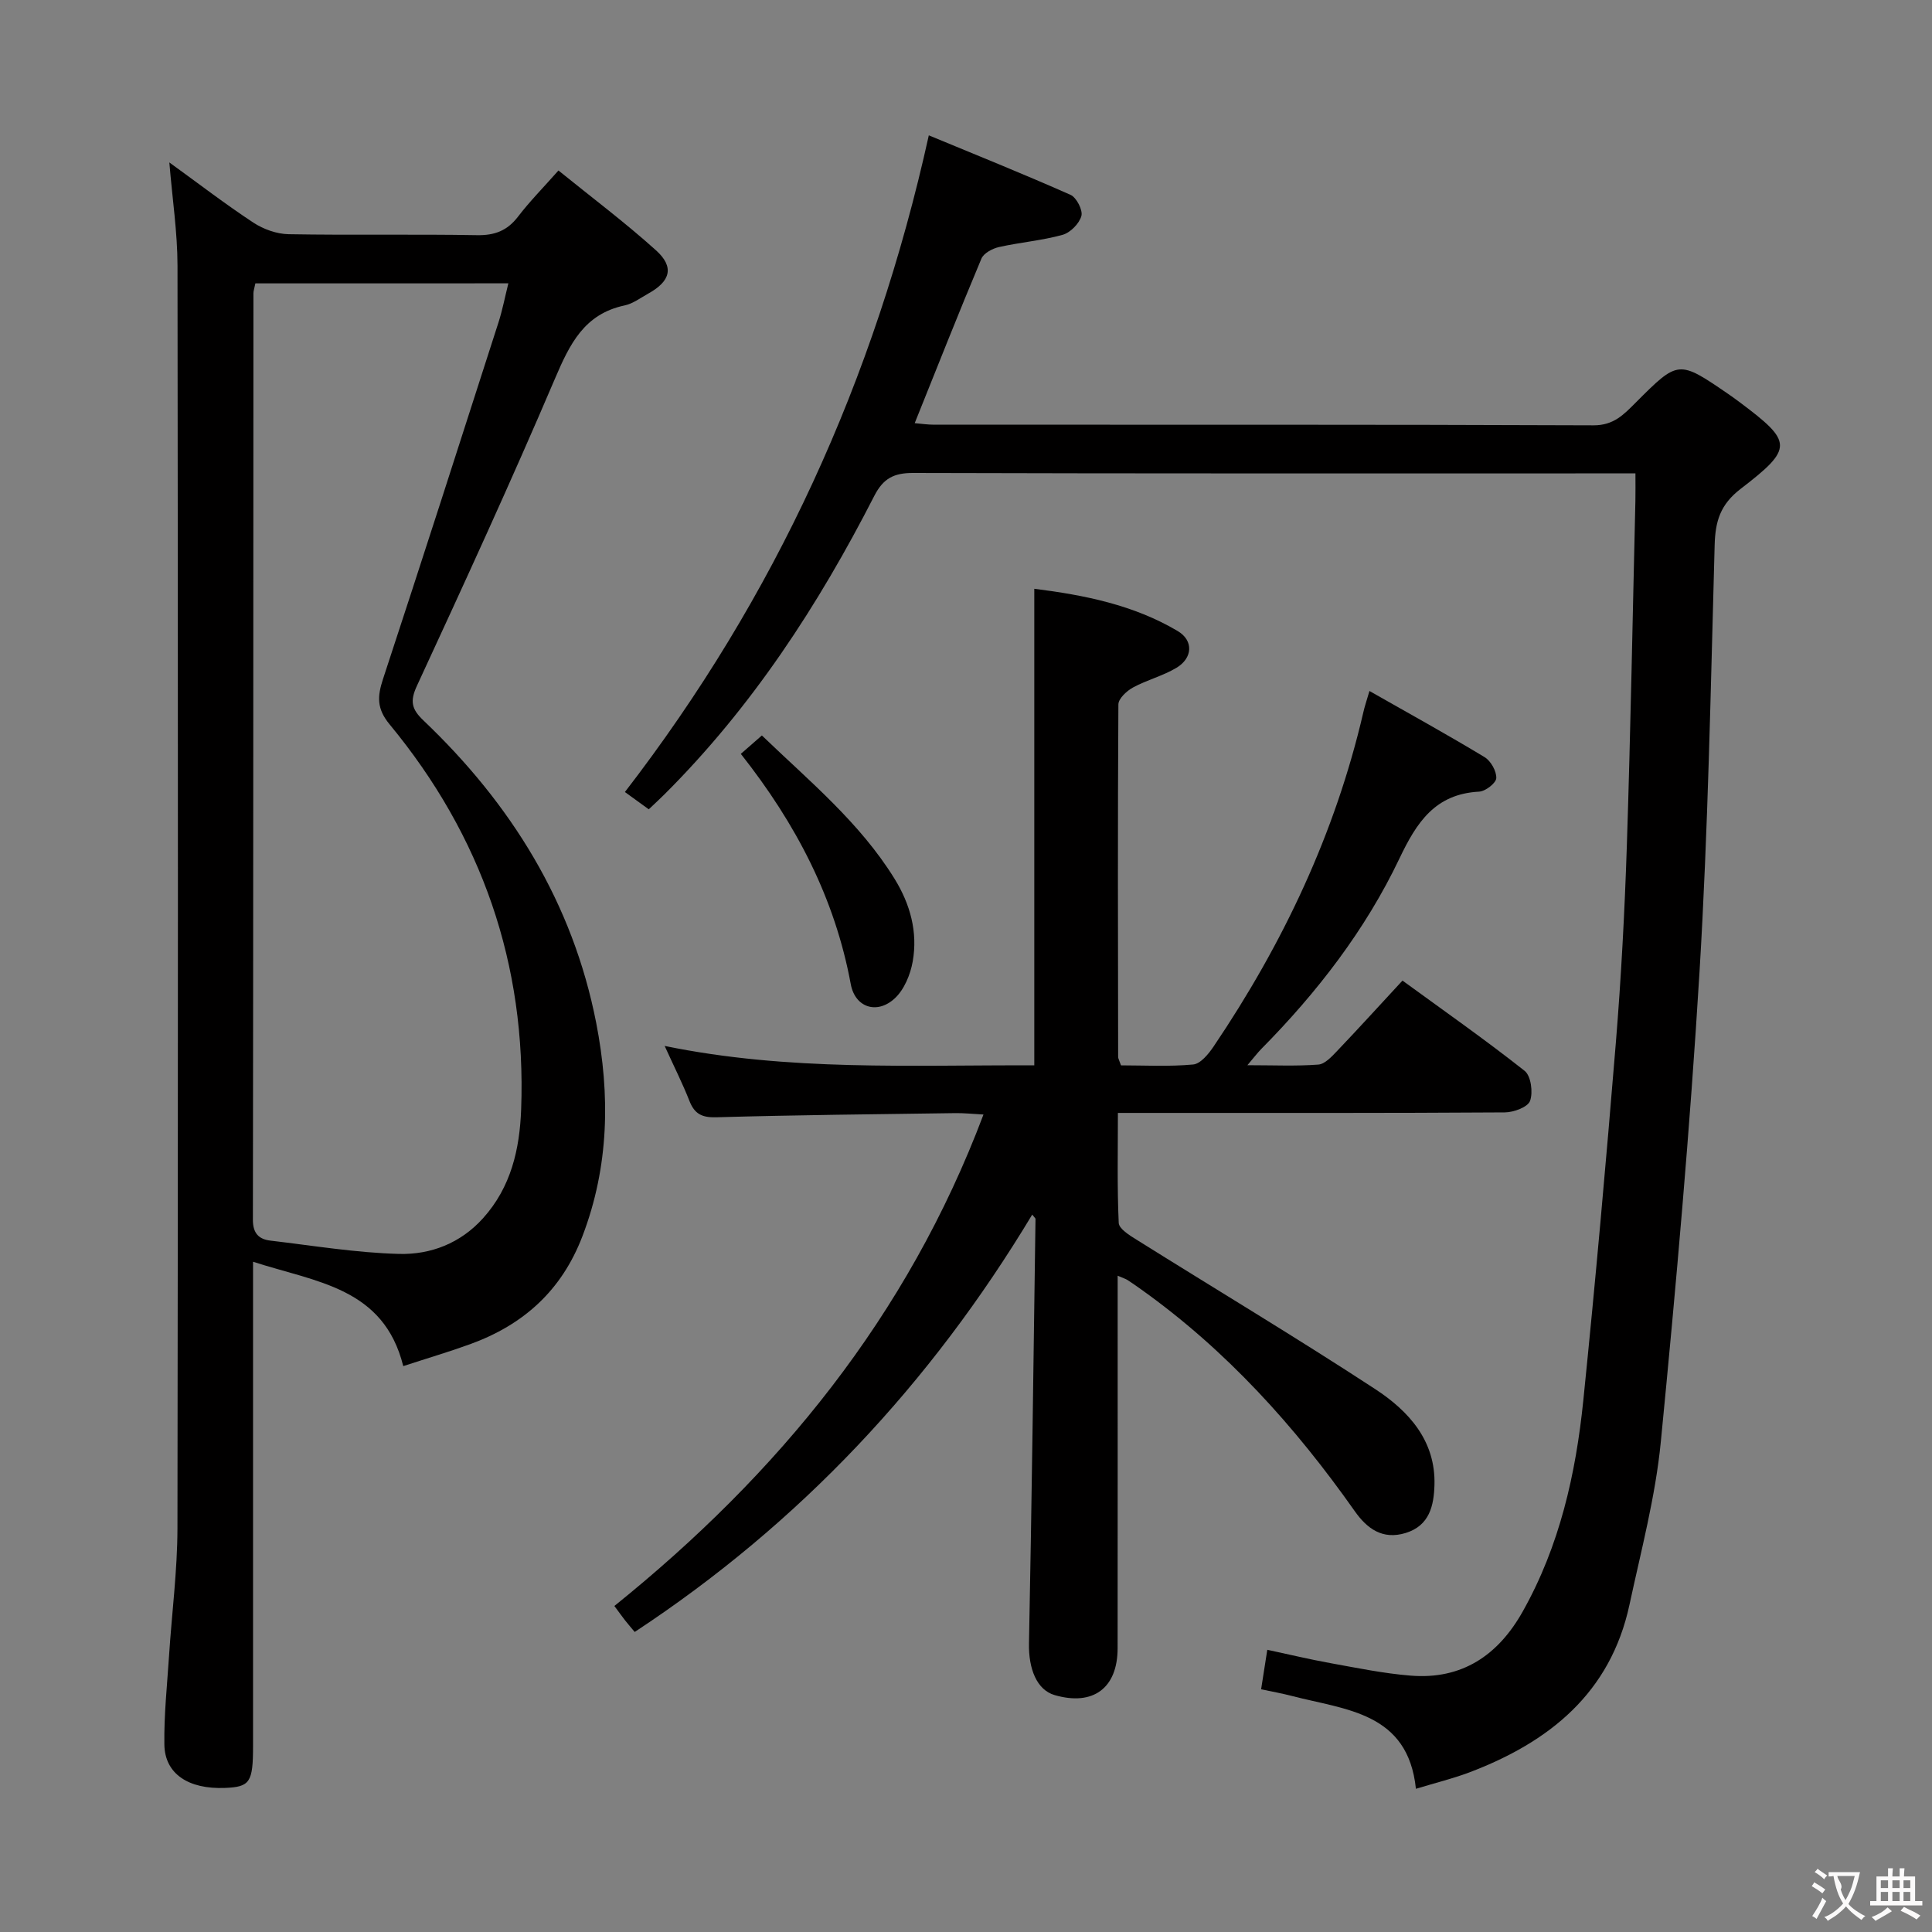 <svg enable-background="new 0 0 400 400" viewBox="0 0 400 400" xmlns="http://www.w3.org/2000/svg"><rect x="0" y="0" width="400" height="400" fill="#808080" stroke="none"/><g fill="#010000"><path d="m283.53 143.06c8.37 4.76 16.2 9.08 23.84 13.7 1.29.78 2.48 2.9 2.42 4.34-.05 1.03-2.24 2.73-3.55 2.8-9.11.48-12.94 6.36-16.5 13.84-7.06 14.82-17.05 27.74-28.59 39.42-.79.8-1.46 1.7-2.89 3.38 5.49 0 10.11.22 14.68-.13 1.36-.1 2.76-1.63 3.86-2.78 4.47-4.69 8.82-9.48 13.57-14.61 8.57 6.25 17.12 12.23 25.29 18.69 1.31 1.03 1.77 4.45 1.12 6.22-.47 1.29-3.39 2.37-5.23 2.38-24.5.16-48.99.11-73.49.11-1.97 0-3.93 0-6.61 0 0 7.91-.17 15.35.17 22.77.06 1.22 2.22 2.56 3.65 3.45 16.48 10.32 33.17 20.31 49.44 30.95 6.91 4.52 12.56 10.67 12.28 19.89-.13 4.23-1.01 8.37-5.94 9.9-4.82 1.49-8.03-.91-10.57-4.52-12.36-17.55-26.57-33.31-44.13-45.84-.95-.67-1.89-1.35-2.87-1.98-.4-.26-.88-.4-2.08-.92v5.65c0 23.83.01 47.66-.01 71.49-.01 8.26-5.08 12-13.04 9.69-3.71-1.08-5.42-5.46-5.31-10.73.58-29.29.93-58.58 1.35-87.86 0-.12-.18-.25-.68-.89-21 34.93-48.08 63.89-82.3 86.41-.61-.73-1.33-1.56-2.01-2.42-.61-.78-1.18-1.59-2.2-2.96 33.86-27.28 60.65-59.88 76.42-101.75-2.39-.13-4.12-.32-5.85-.29-16.48.23-32.96.39-49.44.86-3.01.09-4.54-.69-5.6-3.41-1.39-3.54-3.11-6.94-5.12-11.36 25.69 5.28 50.98 3.92 76.53 4.02 0-33.02 0-65.55 0-98.67 10.43 1.31 20.58 3.35 29.69 8.75 3.32 1.97 3.11 5.6-.27 7.62-2.81 1.68-6.11 2.5-8.99 4.07-1.3.71-3.01 2.3-3.02 3.5-.15 24.33-.09 48.66-.05 72.99 0 .31.2.62.59 1.74 4.78 0 9.9.29 14.95-.18 1.52-.14 3.18-2.18 4.22-3.72 14.35-21.25 25.18-44.09 31-69.18.25-1.14.63-2.24 1.27-4.43z"/><path d="m35.06 33.63c6.11 4.42 11.62 8.66 17.41 12.47 2.07 1.36 4.81 2.34 7.27 2.39 12.99.23 26-.03 38.99.2 3.7.07 6.3-.93 8.54-3.86 2.41-3.15 5.22-5.99 8.35-9.53 6.92 5.6 13.82 10.78 20.2 16.53 3.84 3.46 3 6.41-1.62 8.96-1.6.89-3.17 2.09-4.9 2.45-8.35 1.78-11.34 7.99-14.39 15.13-9.12 21.39-18.84 42.53-28.6 63.64-1.48 3.2-1.07 4.84 1.36 7.15 18.16 17.29 30.92 37.8 35.77 62.63 2.9 14.87 2.69 29.66-2.86 44.17-4.31 11.27-12.24 18.35-23.28 22.35-4.35 1.58-8.8 2.89-13.81 4.53-4.06-16.3-17.98-17.35-31.1-21.61v6.78 93.49c0 7.52-.64 8.46-5.79 8.67-7.58.31-12.48-2.91-12.57-8.97-.09-6.13.57-12.28.97-18.41.57-8.78 1.72-17.56 1.74-26.34.13-87.16.12-174.31.01-261.47-.01-6.87-1.06-13.73-1.69-21.35zm17.81 25.04c-.22 1.09-.4 1.57-.4 2.05-.03 63.95-.02 127.9-.11 191.85 0 2.82 1.27 4.01 3.65 4.29 8.86 1.04 17.73 2.52 26.62 2.75 6.54.17 12.71-2.2 17.38-7.39 5.8-6.44 7.59-14.3 7.89-22.58 1.09-30.01-8.17-56.59-27.24-79.67-2.69-3.26-2.54-5.79-1.37-9.36 8.09-24.59 16-49.23 23.92-73.87.82-2.56 1.33-5.23 2.04-8.08-17.91.01-35.01.01-52.38.01z"/><path d="m293.15 370.35c-1.64-15.86-14.53-16.32-25.64-19.21-2.06-.54-4.16-.91-6.41-1.39.41-2.63.79-5.03 1.28-8.18 4.41.94 8.68 1.97 12.99 2.75 5.54 1 11.09 2.15 16.68 2.6 10.63.87 18.13-4.22 23.21-13.27 7.64-13.58 10.99-28.46 12.55-43.73 2.51-24.63 4.71-49.3 6.73-73.98 1.11-13.59 1.83-27.22 2.28-40.84.78-23.78 1.2-47.57 1.77-71.35.04-1.79.01-3.57.01-5.74-2.43 0-4.24 0-6.05 0-47.83 0-95.66.05-143.49-.09-4-.01-6.19 1.13-8.04 4.73-11.57 22.63-25.34 43.76-43.45 61.81-.94.94-1.92 1.83-3.25 3.1-1.73-1.25-3.42-2.48-4.94-3.58 31.08-40.32 51.71-85.27 62.92-135.96 9.56 3.96 19.53 7.97 29.34 12.32 1.24.55 2.58 3.17 2.25 4.37-.44 1.59-2.29 3.46-3.9 3.91-4.29 1.19-8.8 1.55-13.16 2.53-1.35.3-3.15 1.26-3.63 2.38-4.69 11.17-9.14 22.43-13.82 34.08 1.3.11 2.67.32 4.04.32 45.5.02 90.99-.06 136.49.13 4.2.02 6.3-2.26 8.75-4.71 8.83-8.84 8.84-8.84 19.14-1.79.82.56 1.63 1.15 2.43 1.75 10.91 8.18 11.15 9.46.17 17.89-4.26 3.27-5.27 6.74-5.4 11.68-.82 29.44-1.35 58.9-3.13 88.29-1.97 32.51-4.85 64.97-8.02 97.39-1.11 11.32-4.08 22.49-6.48 33.66-3.94 18.34-16.64 28.49-33.25 34.77-3.41 1.27-6.95 2.14-10.97 3.36z"/><path d="m153.38 156.08c1.62-1.41 2.83-2.47 4.36-3.81 9.81 9.44 20.26 18.01 27.46 29.66 3.26 5.28 4.84 11.03 3.77 17.12-.48 2.73-1.77 5.86-3.74 7.67-3.65 3.36-8.2 1.89-9.09-2.97-3.29-17.78-11.34-33.21-22.76-47.67z"/></g><path d="m377.9 391.2c-.2.3-.4.5-.6.8-.7-.6-1.4-1-2.2-1.5.2-.3.4-.5.5-.8.6.4 1.4.8 2.3 1.5zm-1.8 6.1c-.2-.2-.5-.4-.9-.6.4-.6.8-1.2 1.2-1.9s.7-1.3.9-1.9c.3.3.5.5.8.7-.7 1.3-1.4 2.6-2 3.7zm2.2-9c-.3.3-.5.5-.6.8-.6-.6-1.3-1.1-2-1.5.3-.3.5-.5.6-.7.6.5 1.3.9 2 1.4zm.3.2v-.9h2 4.5c-.3 1.3-.6 2.5-1 3.6s-.9 2.1-1.4 3c.4.5 1 1 1.6 1.4s1.2.8 1.9 1.1c-.3.2-.5.4-.8.8-.4-.3-1-.7-1.6-1.2s-1.2-1.1-1.6-1.6c-.5.6-1.1 1.1-1.7 1.6s-1.4.9-2.1 1.4c-.1-.3-.3-.5-.7-.8.6-.2 1.2-.5 1.9-1s1.4-1.1 2-1.8c-.5-.8-.9-1.6-1.2-2.5s-.6-2-.8-3.2c-.4.1-.7.1-1 .1zm2.5 2.7c.3 1 .7 1.7 1 2.2.3-.5.6-1.1 1-2s.6-1.9.9-3h-3.2-.4c.1.9 1.3 1.8.7 2.8z" fill="#fbfafa"/><path d="m396.5 388.5v1.5 3.6h1.5v.9c-.4 0-1 0-1.7 0h-7.9c-.5 0-.9 0-1.2 0v-.9h1.3v-3.5c0-.7 0-1.2 0-1.6h2.4c0-.8 0-1.4 0-1.7h1c0 .3-.1.8-.1 1.7h1.5c0-.8 0-1.4 0-1.7h1c0 .3-.1.9-.1 1.7zm-8.2 9.2c-.2-.3-.5-.5-.8-.8.8-.3 1.4-.6 1.9-.9s1-.7 1.4-1.1c.3.3.6.5.9.8-1.6 1-2.8 1.6-3.4 2zm2.6-6.8v-1.6h-1.5v1.6zm0 2.7v-1.9h-1.5v1.9zm2.4-2.7v-1.6h-1.5v1.6zm0 2.7v-1.9h-1.5v1.9zm.2 2 .7-.8c.4.2.9.5 1.6.8s1.3.7 1.8 1c-.3.3-.5.5-.8.8-.4-.3-1.5-1-3.3-1.8zm2-4.7v-1.6h-1.4v1.6zm0 2.7v-1.9h-1.4v1.9z" fill="#fbfafa"/></svg>